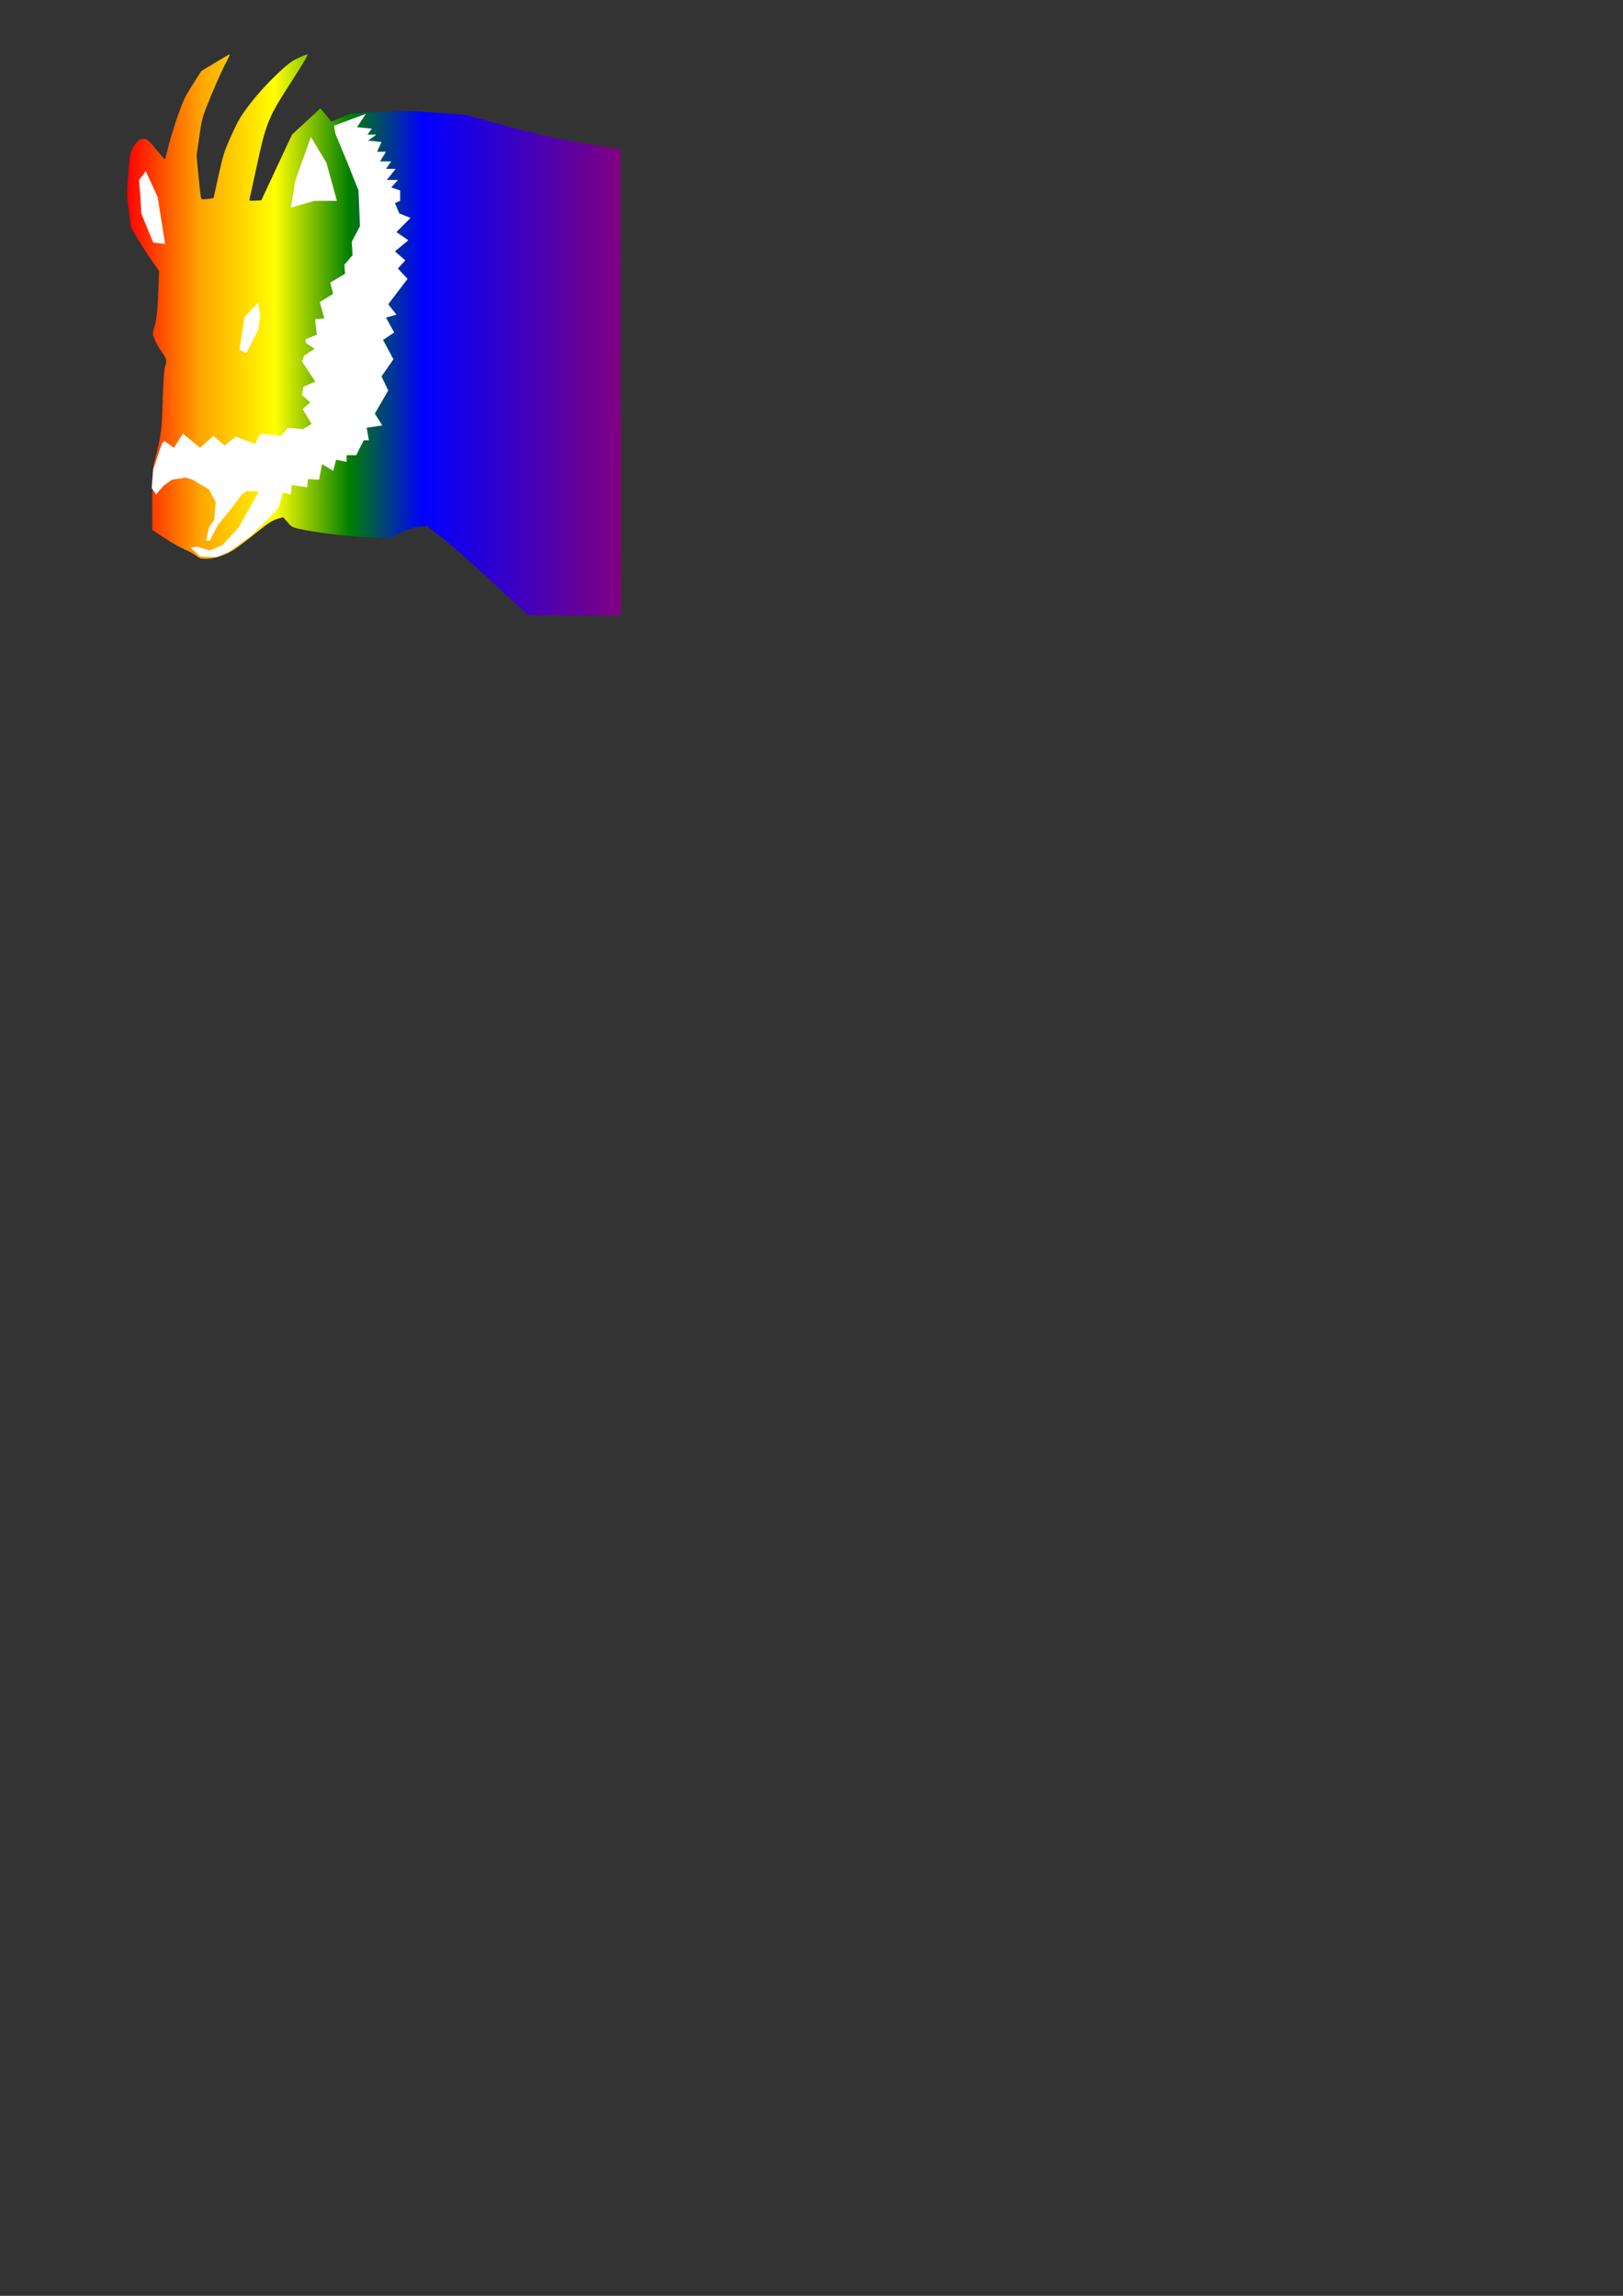 <svg xmlns:dc="http://purl.org/dc/elements/1.1/" xmlns:cc="http://creativecommons.org/ns#" xmlns:rdf="http://www.w3.org/1999/02/22-rdf-syntax-ns#" xmlns:svg="http://www.w3.org/2000/svg" xmlns="http://www.w3.org/2000/svg" xmlns:sodipodi="http://sodipodi.sourceforge.net/DTD/sodipodi-0.dtd" xmlns:inkscape="http://www.inkscape.org/namespaces/inkscape" width="210mm" height="297mm" viewBox="0 0 210 297" version="1.1" id="svg8" inkscape:version="1.0beta1 (32d4812, 2019-09-19)" sodipodi:docname="icon.svg" style="&#10;    /* width: auto !important; */&#10;">
  <rect x="0" y="0" width="210" height="297" fill="#333333" stroke="none"/>
  <defs id="defs2"/>
  <sodipodi:namedview id="base" pagecolor="#ffffff" bordercolor="#666666" borderopacity="1.0" inkscape:pageopacity="0.0" inkscape:pageshadow="2" inkscape:zoom="0.35" inkscape:cx="400" inkscape:cy="560" inkscape:document-units="mm" inkscape:current-layer="layer1" inkscape:document-rotation="0" showgrid="false" inkscape:window-width="1605" inkscape:window-height="907" inkscape:window-x="0" inkscape:window-y="23" inkscape:window-maximized="0"/>
  <g inkscape:label="レイヤー 1" inkscape:groupmode="layer" id="layer1" style="display:inline;">
    

    <path style="fill: url(#gradient) #fff;stroke-width:0.531;" d="m 240.515,284.264 c -9.539,-8.854 -20.653,-18.667 -24.698,-21.806 l -7.353,-5.708 -3.626,0.356 c -2.828,0.278 -4.814,0.941 -9.029,3.014 l -5.404,2.657 -8.233,-0.33 c -10.251,-0.411 -25.415,-2.102 -33.461,-3.732 -6.079,-1.231 -6.118,-1.249 -8.275,-3.735 l -2.167,-2.498 -2.963,0.861 c -2.363,0.687 -4.454,2.07 -10.335,6.836 -4.055,3.286 -8.946,6.998 -10.869,8.25 -4,2.604 -9.504,4.364 -13.646,4.364 -2.375,0 -3.187,-0.27 -4.902,-1.628 -1.13,-0.895 -3.491,-2.19 -5.246,-2.878 -1.755,-0.688 -6.06,-3.122 -9.568,-5.41 l -6.378,-4.159 -0.017,-2.921 c -0.119,-20.504 0.058,-27.026 0.804,-29.743 3.425,-12.461 3.88,-15.684 4.277,-30.274 0.251,-9.25 0.629,-14.894 1.101,-16.465 1.058,-3.518 0.952,-4.013 -1.62,-7.617 -1.292,-1.811 -2.849,-4.561 -3.46,-6.11 -1.022,-2.592 -1.049,-2.996 -0.349,-5.06 1.316,-3.875 1.842,-8.256 2.214,-18.42 l 0.36,-9.853 -3.172,-4.488 c -1.744,-2.468 -4.822,-7.207 -6.838,-10.531 l -3.667,-6.043 -1.062,-8.032 C 61.918,95.478 61.908,94.683 62.685,84.774 63.485,74.576 63.524,74.374 65.258,71.62 c 1.944,-3.087 2.977,-3.847 5.21,-3.832 1.239,0.008 2.213,0.879 5.671,5.075 2.297,2.786 4.273,4.968 4.392,4.849 0.119,-0.119 0.914,-3.06 1.766,-6.535 0.853,-3.476 2.902,-10.143 4.555,-14.817 2.534,-7.167 3.67,-9.538 7.256,-15.137 l 4.252,-6.639 6.676,-3.983 c 3.672,-2.191 6.884,-4.066 7.138,-4.167 0.254,-0.101 -0.719,2.05 -2.162,4.78 -1.444,2.73 -4.59,9.744 -6.992,15.587 -4.316,10.498 -4.383,10.731 -5.712,19.917 l -1.345,9.295 0.975,10.212 c 0.536,5.617 1.128,10.461 1.316,10.765 0.22,0.356 1.348,0.408 3.168,0.145 l 2.826,-0.408 2.474,-11.154 c 2.265,-10.21 2.801,-11.873 6.334,-19.652 3.356,-7.39 4.568,-9.417 9.293,-15.549 3.398,-4.409 8.015,-9.505 12.324,-13.604 5.806,-5.522 7.55,-6.858 11.08,-8.489 2.305,-1.065 4.297,-1.828 4.429,-1.697 0.308,0.308 -2.253,4.548 -10.29,17.032 -8.759,13.607 -10.258,17.472 -14.529,37.445 -1.78,8.325 -3.37,15.568 -3.532,16.095 -0.265,0.857 0.022,0.94 2.731,0.797 l 3.026,-0.161 7.508,-16.058 7.508,-16.058 6.905,-6.377 6.905,-6.377 1.062,1.209 c 0.584,0.665 1.791,2.123 2.681,3.239 l 1.618,2.03 4.748,-1.965 4.748,-1.965 13.127,-0.798 c 12.522,-0.761 13.818,-0.747 28.157,0.313 l 15.031,1.111 16.202,4.461 c 20.16,5.551 27.953,7.288 45.409,10.12 l 13.809,2.24 0.134,113.752 0.134,113.752 -22.707,-0.025 -22.707,-0.025 z" id="path49" inkscape:connector-curvature="0" transform="scale(0.265)"/>
  </g>
  <g inkscape:groupmode="layer" id="layer3" inkscape:label="レイヤー 2" style="display: n;">
    <path style="fill:#ffffff;/* stroke:#000000; */stroke-width:0.265px;stroke-linecap:butt;stroke-linejoin:miter;stroke-opacity:1;" d="m 18.861,22.133 -0.866,1.155 0.192,2.502 0.096,1.828 1.54,3.753 1.54,0.192 -0.962,-6.062 z" id="path56" inkscape:connector-curvature="0"/>
    <path style="fill:#ffffff;/* stroke:#000000; */stroke-width:0.265px;stroke-linecap:butt;stroke-linejoin:miter;stroke-opacity:1;" d="m 40.224,17.706 -2.021,5.678 -0.577,3.464 3.079,-0.866 h 2.887 l -1.347,-4.908 z" id="path58" inkscape:connector-curvature="0"/>
    <path style="fill:#ffffff;/* stroke:#000000; */stroke-width:0.265px;stroke-linecap:butt;stroke-linejoin:miter;stroke-opacity:1;" d="m 33.392,39.165 -1.732,1.828 -0.674,4.234 0.866,0.481 1.54,-2.983 0.289,-1.925 z" id="path60" inkscape:connector-curvature="0"/>
    <path style="fill:#ffffff;/* stroke:#000000; */stroke-width:0.265px;stroke-linecap:butt;stroke-linejoin:miter;stroke-opacity:1;" d="m 43.207,16.263 4.138,-1.54 -1.155,1.732 1.925,0.192 -0.577,0.77 h 1.155 l -1.059,0.77 1.732,0.192 -0.577,1.251 h 1.155 l -0.77,1.251 h 1.443 l -0.674,0.962 h 1.251 l -1.155,1.443 h 1.443 l -0.866,0.962 1.155,0.385 v 1.347 l -0.674,0.289 0.577,1.347 1.443,0.577 -1.828,1.828 1.54,1.059 -1.732,1.443 1.347,1.155 -0.962,1.059 1.251,1.347 -2.502,3.272 1.059,1.347 -1.347,0.385 1.059,1.925 -1.443,0.962 1.347,2.502 -1.54,2.213 0.866,1.828 -1.732,2.983 0.962,1.54 -2.021,0.289 0.289,1.636 h -0.674 l -0.962,1.925 h -1.251 v 0.866 l -1.347,-0.289 -0.385,1.443 -1.443,-0.866 -0.385,2.021 -1.443,-0.096 -0.096,1.059 -2.021,-0.289 -0.096,1.251 -1.059,-0.289 -0.481,1.925 -1.347,1.443 -2.117,2.117 -2.887,2.117 -1.732,0.77 -2.117,-0.096 -1.251,-1.155 0.866,-0.096 1.636,0.481 1.636,-0.674 2.117,-2.31 2.598,-4.619 -1.54,-0.096 -0.674,0.481 -1.155,1.54 -1.925,2.406 -1.059,2.021 h -0.481 l 0.385,-1.732 0.674,-0.962 0.192,-2.31 -0.866,-1.636 -2.117,-1.251 -0.866,-0.289 -1.828,0.289 -1.059,0.77 -0.674,0.77 -0.289,0.385 -0.577,-0.866 0.192,-2.406 0.77,-2.31 0.385,-1.059 0.289,-0.289 1.251,0.866 1.155,-1.828 2.213,1.828 1.732,-1.54 1.443,1.251 1.443,-1.155 2.502,0.962 0.674,-1.347 2.694,0.289 0.866,-1.059 1.925,0.192 1.155,-0.674 -1.155,-1.925 0.962,-0.866 -1.059,-0.962 0.192,-1.059 1.54,-0.674 -1.732,-2.598 0.289,-0.77 1.347,-0.866 -1.155,-0.77 V 43.881 L 40.994,43.303 40.801,41.764 v -0.481 l 1.155,-0.096 -0.577,-2.117 1.732,-1.059 -0.385,-1.443 1.925,-1.155 -0.096,-1.155 1.059,-1.251 -0.096,-1.732 1.059,-2.021 -0.192,-4.619 -1.347,-3.368 -1.636,-3.945 z" id="path62" inkscape:connector-curvature="0"/>
  </g>
  <linearGradient xmlns="http://www.w3.org/2000/svg" id="gradient">
    <stop class="main-stop" offset="0%" style="&#10;    stop-color: red;&#10;"/>
    <stop class="main-stop" offset="15%" style="&#10;    stop-color: orange;&#10;"/>
    <stop class="alt-stop" offset="30%" style="&#10;    stop-color: yellow;&#10;"/>
    <stop class="alt-stop" offset="45%" style="&#10;    stop-color: green;&#10;"/>
    <stop class="alt-stop" offset="60%" style="&#10;    stop-color: blue;&#10;"/>
    <stop class="alt-stop" offset="100%" style="&#10;    stop-color: purple;&#10;"/>
  </linearGradient>
</svg>